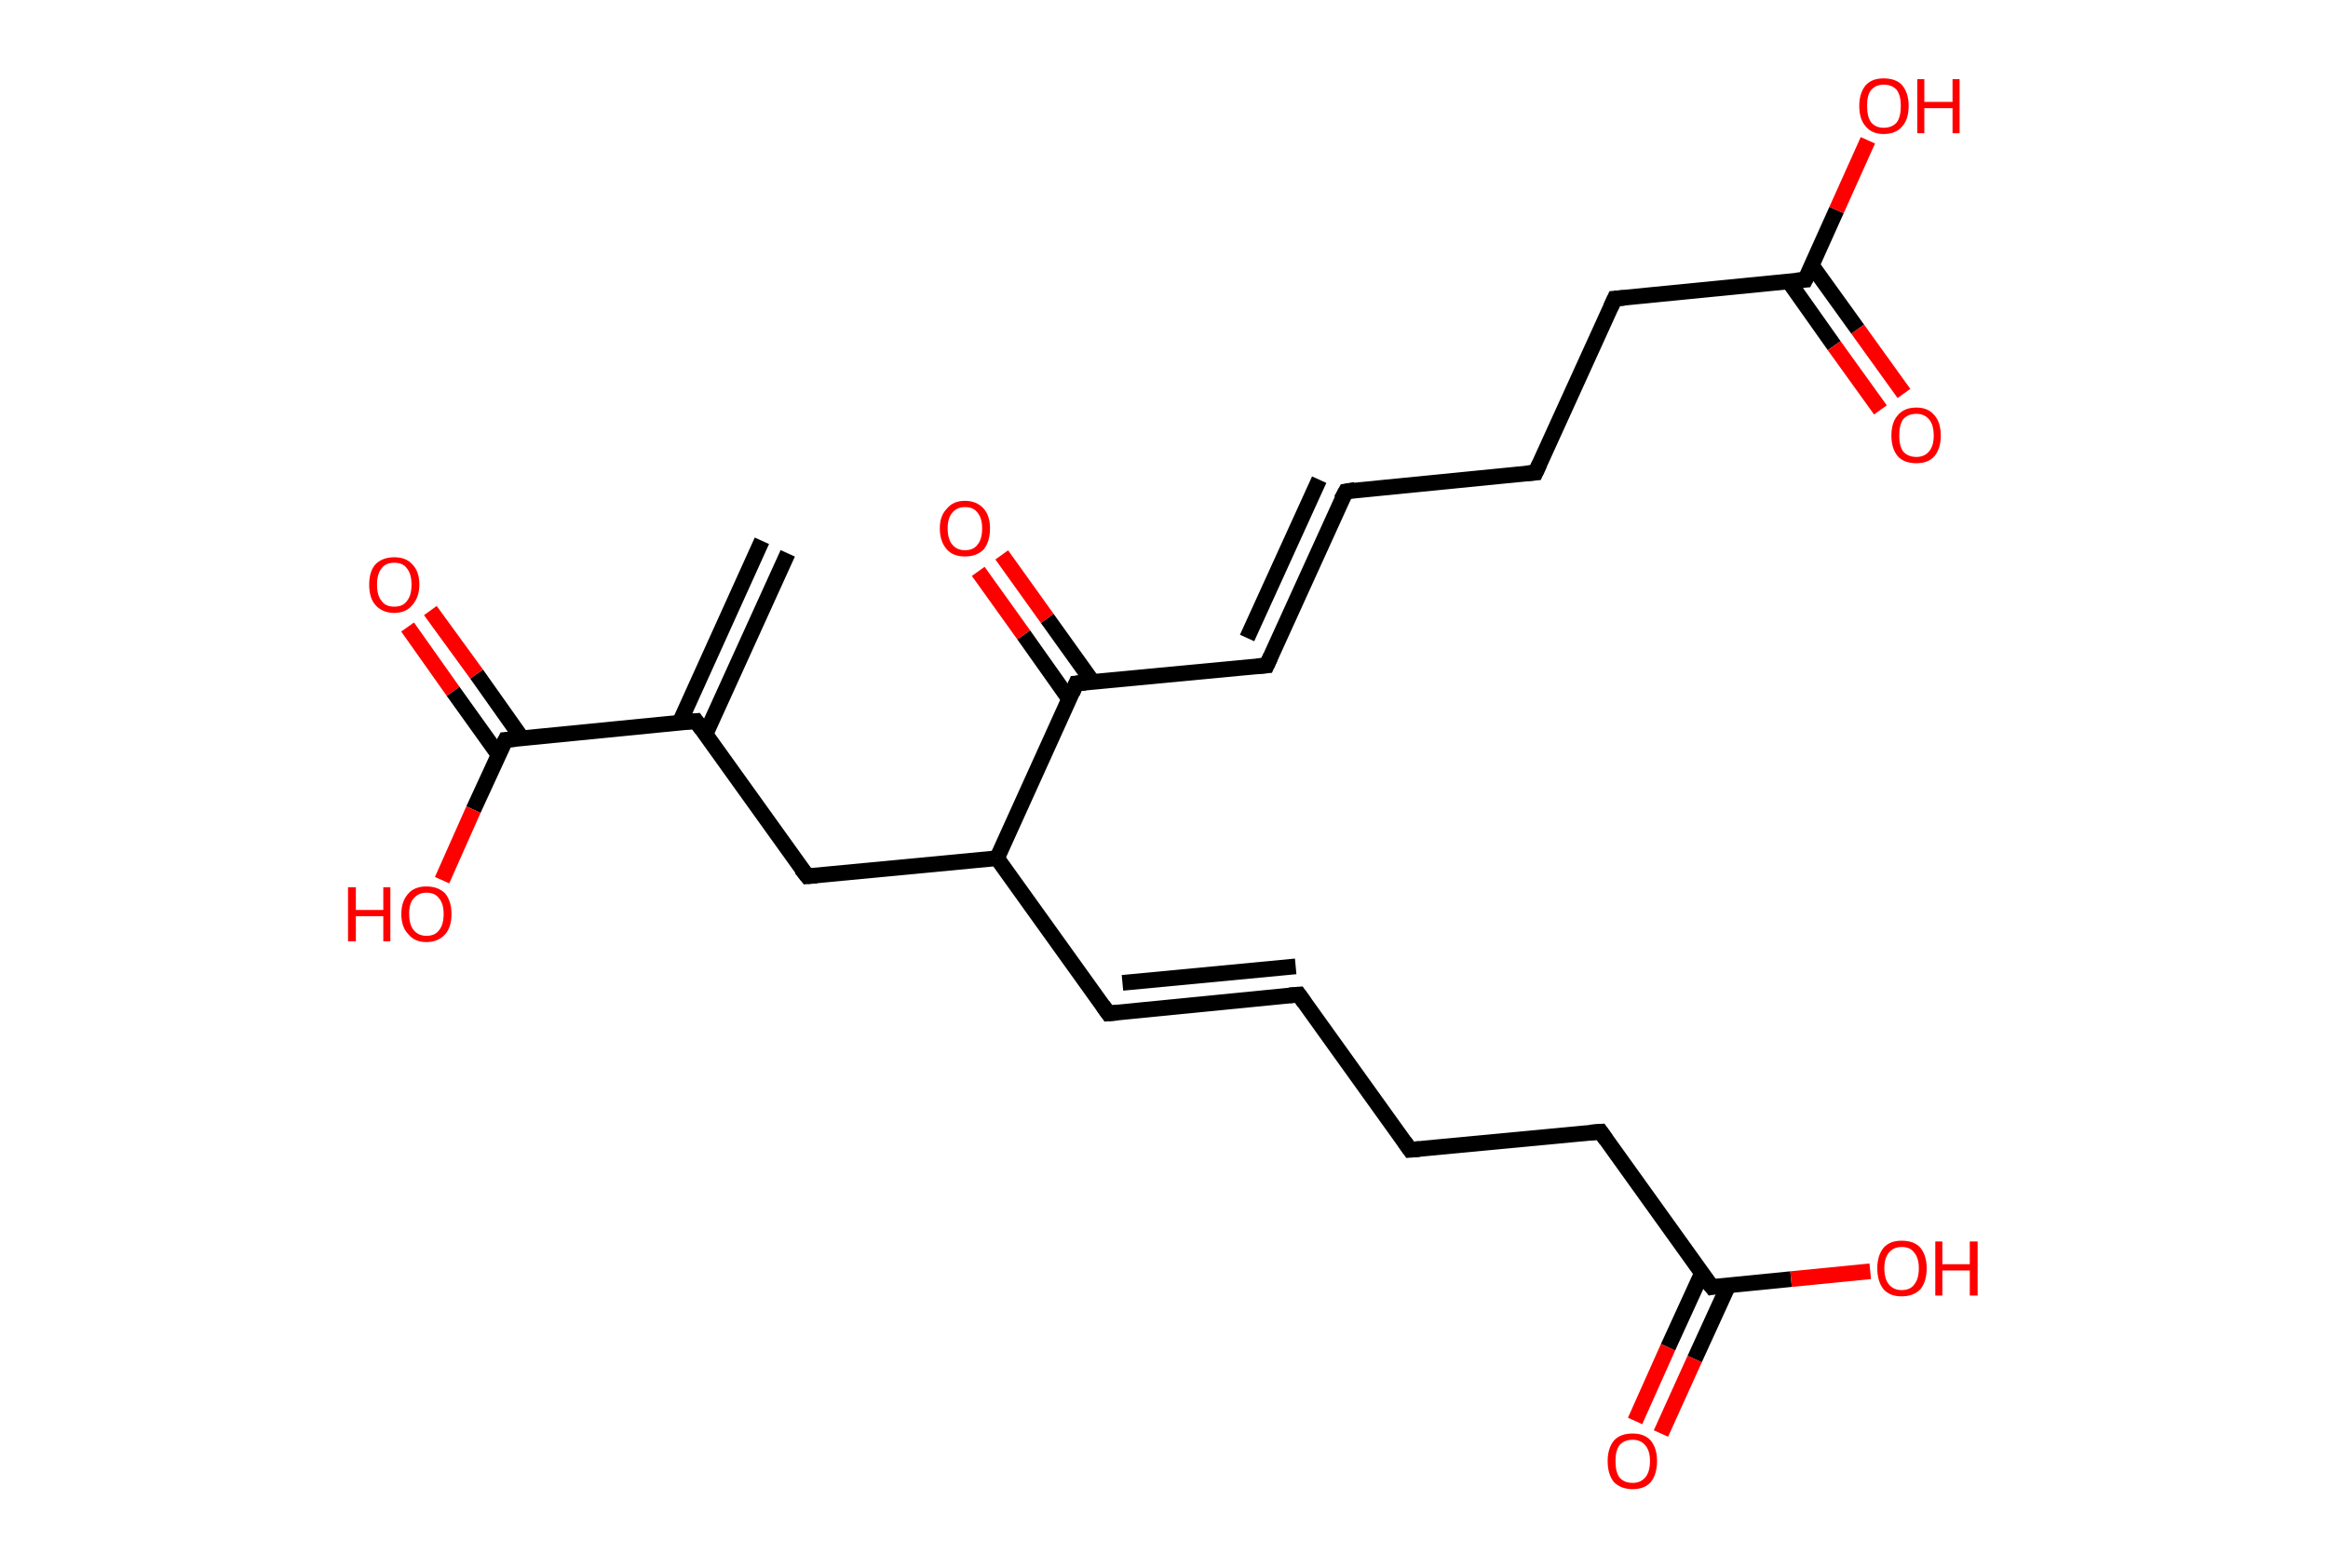 <?xml version='1.0' encoding='ASCII' standalone='yes'?>
<svg xmlns="http://www.w3.org/2000/svg" xmlns:rdkit="http://www.rdkit.org/xml" xmlns:xlink="http://www.w3.org/1999/xlink" version="1.1" baseProfile="full" xml:space="preserve" width="297px" height="200px" viewBox="0 0 297 200">
<!-- END OF HEADER -->
<rect style="opacity:1.0;fill:#FFFFFF;stroke:none" width="297.0" height="200.0" x="0.0" y="0.0"> </rect>
<path class="bond-0 atom-0 atom-1" d="M 100.5,70.6 L 90.0,93.7" style="fill:none;fill-rule:evenodd;stroke:#000000;stroke-width:2.0px;stroke-linecap:butt;stroke-linejoin:miter;stroke-opacity:1"/>
<path class="bond-0 atom-0 atom-1" d="M 97.2,69.0 L 86.7,92.2" style="fill:none;fill-rule:evenodd;stroke:#000000;stroke-width:2.0px;stroke-linecap:butt;stroke-linejoin:miter;stroke-opacity:1"/>
<path class="bond-1 atom-1 atom-2" d="M 88.8,92.0 L 103.0,111.8" style="fill:none;fill-rule:evenodd;stroke:#000000;stroke-width:2.0px;stroke-linecap:butt;stroke-linejoin:miter;stroke-opacity:1"/>
<path class="bond-2 atom-2 atom-3" d="M 103.0,111.8 L 127.2,109.5" style="fill:none;fill-rule:evenodd;stroke:#000000;stroke-width:2.0px;stroke-linecap:butt;stroke-linejoin:miter;stroke-opacity:1"/>
<path class="bond-3 atom-3 atom-4" d="M 127.2,109.5 L 141.4,129.3" style="fill:none;fill-rule:evenodd;stroke:#000000;stroke-width:2.0px;stroke-linecap:butt;stroke-linejoin:miter;stroke-opacity:1"/>
<path class="bond-4 atom-4 atom-5" d="M 141.4,129.3 L 165.7,126.9" style="fill:none;fill-rule:evenodd;stroke:#000000;stroke-width:2.0px;stroke-linecap:butt;stroke-linejoin:miter;stroke-opacity:1"/>
<path class="bond-4 atom-4 atom-5" d="M 143.2,125.4 L 165.3,123.3" style="fill:none;fill-rule:evenodd;stroke:#000000;stroke-width:2.0px;stroke-linecap:butt;stroke-linejoin:miter;stroke-opacity:1"/>
<path class="bond-5 atom-5 atom-6" d="M 165.7,126.9 L 179.9,146.7" style="fill:none;fill-rule:evenodd;stroke:#000000;stroke-width:2.0px;stroke-linecap:butt;stroke-linejoin:miter;stroke-opacity:1"/>
<path class="bond-6 atom-6 atom-7" d="M 179.9,146.7 L 204.2,144.4" style="fill:none;fill-rule:evenodd;stroke:#000000;stroke-width:2.0px;stroke-linecap:butt;stroke-linejoin:miter;stroke-opacity:1"/>
<path class="bond-7 atom-7 atom-8" d="M 204.2,144.4 L 218.4,164.2" style="fill:none;fill-rule:evenodd;stroke:#000000;stroke-width:2.0px;stroke-linecap:butt;stroke-linejoin:miter;stroke-opacity:1"/>
<path class="bond-8 atom-8 atom-9" d="M 217.1,162.5 L 212.8,171.9" style="fill:none;fill-rule:evenodd;stroke:#000000;stroke-width:2.0px;stroke-linecap:butt;stroke-linejoin:miter;stroke-opacity:1"/>
<path class="bond-8 atom-8 atom-9" d="M 212.8,171.9 L 208.6,181.3" style="fill:none;fill-rule:evenodd;stroke:#FF0000;stroke-width:2.0px;stroke-linecap:butt;stroke-linejoin:miter;stroke-opacity:1"/>
<path class="bond-8 atom-8 atom-9" d="M 220.5,164.0 L 216.2,173.4" style="fill:none;fill-rule:evenodd;stroke:#000000;stroke-width:2.0px;stroke-linecap:butt;stroke-linejoin:miter;stroke-opacity:1"/>
<path class="bond-8 atom-8 atom-9" d="M 216.2,173.4 L 211.9,182.9" style="fill:none;fill-rule:evenodd;stroke:#FF0000;stroke-width:2.0px;stroke-linecap:butt;stroke-linejoin:miter;stroke-opacity:1"/>
<path class="bond-9 atom-8 atom-10" d="M 218.4,164.2 L 228.5,163.2" style="fill:none;fill-rule:evenodd;stroke:#000000;stroke-width:2.0px;stroke-linecap:butt;stroke-linejoin:miter;stroke-opacity:1"/>
<path class="bond-9 atom-8 atom-10" d="M 228.5,163.2 L 238.6,162.2" style="fill:none;fill-rule:evenodd;stroke:#FF0000;stroke-width:2.0px;stroke-linecap:butt;stroke-linejoin:miter;stroke-opacity:1"/>
<path class="bond-10 atom-3 atom-11" d="M 127.2,109.5 L 137.3,87.2" style="fill:none;fill-rule:evenodd;stroke:#000000;stroke-width:2.0px;stroke-linecap:butt;stroke-linejoin:miter;stroke-opacity:1"/>
<path class="bond-11 atom-11 atom-12" d="M 139.4,87.0 L 133.6,78.9" style="fill:none;fill-rule:evenodd;stroke:#000000;stroke-width:2.0px;stroke-linecap:butt;stroke-linejoin:miter;stroke-opacity:1"/>
<path class="bond-11 atom-11 atom-12" d="M 133.6,78.9 L 127.8,70.8" style="fill:none;fill-rule:evenodd;stroke:#FF0000;stroke-width:2.0px;stroke-linecap:butt;stroke-linejoin:miter;stroke-opacity:1"/>
<path class="bond-11 atom-11 atom-12" d="M 136.4,89.2 L 130.6,81.0" style="fill:none;fill-rule:evenodd;stroke:#000000;stroke-width:2.0px;stroke-linecap:butt;stroke-linejoin:miter;stroke-opacity:1"/>
<path class="bond-11 atom-11 atom-12" d="M 130.6,81.0 L 124.8,72.9" style="fill:none;fill-rule:evenodd;stroke:#FF0000;stroke-width:2.0px;stroke-linecap:butt;stroke-linejoin:miter;stroke-opacity:1"/>
<path class="bond-12 atom-11 atom-13" d="M 137.3,87.2 L 161.6,84.9" style="fill:none;fill-rule:evenodd;stroke:#000000;stroke-width:2.0px;stroke-linecap:butt;stroke-linejoin:miter;stroke-opacity:1"/>
<path class="bond-13 atom-13 atom-14" d="M 161.6,84.9 L 171.7,62.7" style="fill:none;fill-rule:evenodd;stroke:#000000;stroke-width:2.0px;stroke-linecap:butt;stroke-linejoin:miter;stroke-opacity:1"/>
<path class="bond-13 atom-13 atom-14" d="M 159.1,81.4 L 168.3,61.2" style="fill:none;fill-rule:evenodd;stroke:#000000;stroke-width:2.0px;stroke-linecap:butt;stroke-linejoin:miter;stroke-opacity:1"/>
<path class="bond-14 atom-14 atom-15" d="M 171.7,62.7 L 195.9,60.3" style="fill:none;fill-rule:evenodd;stroke:#000000;stroke-width:2.0px;stroke-linecap:butt;stroke-linejoin:miter;stroke-opacity:1"/>
<path class="bond-15 atom-15 atom-16" d="M 195.9,60.3 L 206.0,38.1" style="fill:none;fill-rule:evenodd;stroke:#000000;stroke-width:2.0px;stroke-linecap:butt;stroke-linejoin:miter;stroke-opacity:1"/>
<path class="bond-16 atom-16 atom-17" d="M 206.0,38.1 L 230.3,35.7" style="fill:none;fill-rule:evenodd;stroke:#000000;stroke-width:2.0px;stroke-linecap:butt;stroke-linejoin:miter;stroke-opacity:1"/>
<path class="bond-17 atom-17 atom-18" d="M 228.2,35.9 L 234.0,44.1" style="fill:none;fill-rule:evenodd;stroke:#000000;stroke-width:2.0px;stroke-linecap:butt;stroke-linejoin:miter;stroke-opacity:1"/>
<path class="bond-17 atom-17 atom-18" d="M 234.0,44.1 L 239.9,52.3" style="fill:none;fill-rule:evenodd;stroke:#FF0000;stroke-width:2.0px;stroke-linecap:butt;stroke-linejoin:miter;stroke-opacity:1"/>
<path class="bond-17 atom-17 atom-18" d="M 231.1,33.8 L 237.0,42.0" style="fill:none;fill-rule:evenodd;stroke:#000000;stroke-width:2.0px;stroke-linecap:butt;stroke-linejoin:miter;stroke-opacity:1"/>
<path class="bond-17 atom-17 atom-18" d="M 237.0,42.0 L 242.9,50.2" style="fill:none;fill-rule:evenodd;stroke:#FF0000;stroke-width:2.0px;stroke-linecap:butt;stroke-linejoin:miter;stroke-opacity:1"/>
<path class="bond-18 atom-17 atom-19" d="M 230.3,35.7 L 234.3,26.8" style="fill:none;fill-rule:evenodd;stroke:#000000;stroke-width:2.0px;stroke-linecap:butt;stroke-linejoin:miter;stroke-opacity:1"/>
<path class="bond-18 atom-17 atom-19" d="M 234.3,26.8 L 238.3,17.9" style="fill:none;fill-rule:evenodd;stroke:#FF0000;stroke-width:2.0px;stroke-linecap:butt;stroke-linejoin:miter;stroke-opacity:1"/>
<path class="bond-19 atom-1 atom-20" d="M 88.8,92.0 L 64.5,94.4" style="fill:none;fill-rule:evenodd;stroke:#000000;stroke-width:2.0px;stroke-linecap:butt;stroke-linejoin:miter;stroke-opacity:1"/>
<path class="bond-20 atom-20 atom-21" d="M 66.6,94.2 L 60.8,86.0" style="fill:none;fill-rule:evenodd;stroke:#000000;stroke-width:2.0px;stroke-linecap:butt;stroke-linejoin:miter;stroke-opacity:1"/>
<path class="bond-20 atom-20 atom-21" d="M 60.8,86.0 L 54.9,77.9" style="fill:none;fill-rule:evenodd;stroke:#FF0000;stroke-width:2.0px;stroke-linecap:butt;stroke-linejoin:miter;stroke-opacity:1"/>
<path class="bond-20 atom-20 atom-21" d="M 63.6,96.3 L 57.8,88.2" style="fill:none;fill-rule:evenodd;stroke:#000000;stroke-width:2.0px;stroke-linecap:butt;stroke-linejoin:miter;stroke-opacity:1"/>
<path class="bond-20 atom-20 atom-21" d="M 57.8,88.2 L 52.0,80.0" style="fill:none;fill-rule:evenodd;stroke:#FF0000;stroke-width:2.0px;stroke-linecap:butt;stroke-linejoin:miter;stroke-opacity:1"/>
<path class="bond-21 atom-20 atom-22" d="M 64.5,94.4 L 60.4,103.3" style="fill:none;fill-rule:evenodd;stroke:#000000;stroke-width:2.0px;stroke-linecap:butt;stroke-linejoin:miter;stroke-opacity:1"/>
<path class="bond-21 atom-20 atom-22" d="M 60.4,103.3 L 56.4,112.3" style="fill:none;fill-rule:evenodd;stroke:#FF0000;stroke-width:2.0px;stroke-linecap:butt;stroke-linejoin:miter;stroke-opacity:1"/>
<path d="M 89.5,93.0 L 88.8,92.0 L 87.6,92.1" style="fill:none;stroke:#000000;stroke-width:2.0px;stroke-linecap:butt;stroke-linejoin:miter;stroke-opacity:1;"/>
<path d="M 102.2,110.8 L 103.0,111.8 L 104.2,111.7" style="fill:none;stroke:#000000;stroke-width:2.0px;stroke-linecap:butt;stroke-linejoin:miter;stroke-opacity:1;"/>
<path d="M 140.7,128.3 L 141.4,129.3 L 142.6,129.2" style="fill:none;stroke:#000000;stroke-width:2.0px;stroke-linecap:butt;stroke-linejoin:miter;stroke-opacity:1;"/>
<path d="M 164.5,127.0 L 165.7,126.9 L 166.4,127.9" style="fill:none;stroke:#000000;stroke-width:2.0px;stroke-linecap:butt;stroke-linejoin:miter;stroke-opacity:1;"/>
<path d="M 179.2,145.7 L 179.9,146.7 L 181.1,146.6" style="fill:none;stroke:#000000;stroke-width:2.0px;stroke-linecap:butt;stroke-linejoin:miter;stroke-opacity:1;"/>
<path d="M 202.9,144.5 L 204.2,144.4 L 204.9,145.4" style="fill:none;stroke:#000000;stroke-width:2.0px;stroke-linecap:butt;stroke-linejoin:miter;stroke-opacity:1;"/>
<path d="M 217.6,163.2 L 218.4,164.2 L 218.9,164.1" style="fill:none;stroke:#000000;stroke-width:2.0px;stroke-linecap:butt;stroke-linejoin:miter;stroke-opacity:1;"/>
<path d="M 136.8,88.4 L 137.3,87.2 L 138.5,87.1" style="fill:none;stroke:#000000;stroke-width:2.0px;stroke-linecap:butt;stroke-linejoin:miter;stroke-opacity:1;"/>
<path d="M 160.4,85.0 L 161.6,84.9 L 162.1,83.8" style="fill:none;stroke:#000000;stroke-width:2.0px;stroke-linecap:butt;stroke-linejoin:miter;stroke-opacity:1;"/>
<path d="M 171.1,63.8 L 171.7,62.7 L 172.9,62.5" style="fill:none;stroke:#000000;stroke-width:2.0px;stroke-linecap:butt;stroke-linejoin:miter;stroke-opacity:1;"/>
<path d="M 194.7,60.4 L 195.9,60.3 L 196.4,59.2" style="fill:none;stroke:#000000;stroke-width:2.0px;stroke-linecap:butt;stroke-linejoin:miter;stroke-opacity:1;"/>
<path d="M 205.5,39.2 L 206.0,38.1 L 207.2,38.0" style="fill:none;stroke:#000000;stroke-width:2.0px;stroke-linecap:butt;stroke-linejoin:miter;stroke-opacity:1;"/>
<path d="M 229.1,35.8 L 230.3,35.7 L 230.5,35.3" style="fill:none;stroke:#000000;stroke-width:2.0px;stroke-linecap:butt;stroke-linejoin:miter;stroke-opacity:1;"/>
<path d="M 65.7,94.3 L 64.5,94.4 L 64.3,94.8" style="fill:none;stroke:#000000;stroke-width:2.0px;stroke-linecap:butt;stroke-linejoin:miter;stroke-opacity:1;"/>
<path class="atom-9" d="M 205.1 186.4 Q 205.1 184.8, 205.9 183.8 Q 206.7 182.9, 208.3 182.9 Q 209.8 182.9, 210.6 183.8 Q 211.4 184.8, 211.4 186.4 Q 211.4 188.1, 210.6 189.1 Q 209.8 190.0, 208.3 190.0 Q 206.8 190.0, 205.9 189.1 Q 205.1 188.1, 205.1 186.4 M 208.3 189.2 Q 209.3 189.2, 209.9 188.5 Q 210.5 187.8, 210.5 186.4 Q 210.5 185.1, 209.9 184.4 Q 209.3 183.7, 208.3 183.7 Q 207.2 183.7, 206.6 184.4 Q 206.1 185.1, 206.1 186.4 Q 206.1 187.8, 206.6 188.5 Q 207.2 189.2, 208.3 189.2 " fill="#FF0000"/>
<path class="atom-10" d="M 239.5 161.8 Q 239.5 160.2, 240.3 159.2 Q 241.1 158.3, 242.6 158.3 Q 244.2 158.3, 245.0 159.2 Q 245.8 160.2, 245.8 161.8 Q 245.8 163.5, 245.0 164.5 Q 244.1 165.4, 242.6 165.4 Q 241.1 165.4, 240.3 164.5 Q 239.5 163.5, 239.5 161.8 M 242.6 164.6 Q 243.7 164.6, 244.2 163.9 Q 244.8 163.2, 244.8 161.8 Q 244.8 160.5, 244.2 159.8 Q 243.7 159.1, 242.6 159.1 Q 241.6 159.1, 241.0 159.8 Q 240.4 160.5, 240.4 161.8 Q 240.4 163.2, 241.0 163.9 Q 241.6 164.6, 242.6 164.6 " fill="#FF0000"/>
<path class="atom-10" d="M 246.9 158.4 L 247.8 158.4 L 247.8 161.3 L 251.3 161.3 L 251.3 158.4 L 252.3 158.4 L 252.3 165.3 L 251.3 165.3 L 251.3 162.1 L 247.8 162.1 L 247.8 165.3 L 246.9 165.3 L 246.9 158.4 " fill="#FF0000"/>
<path class="atom-12" d="M 119.9 67.4 Q 119.9 65.8, 120.8 64.9 Q 121.6 63.9, 123.1 63.9 Q 124.6 63.9, 125.5 64.9 Q 126.3 65.8, 126.3 67.4 Q 126.3 69.1, 125.5 70.1 Q 124.6 71.0, 123.1 71.0 Q 121.6 71.0, 120.8 70.1 Q 119.9 69.1, 119.9 67.4 M 123.1 70.2 Q 124.2 70.2, 124.7 69.5 Q 125.3 68.8, 125.3 67.4 Q 125.3 66.1, 124.7 65.4 Q 124.2 64.7, 123.1 64.7 Q 122.1 64.7, 121.5 65.4 Q 120.9 66.1, 120.9 67.4 Q 120.9 68.8, 121.5 69.5 Q 122.1 70.2, 123.1 70.2 " fill="#FF0000"/>
<path class="atom-18" d="M 241.3 55.6 Q 241.3 53.9, 242.1 53.0 Q 242.9 52.0, 244.5 52.0 Q 246.0 52.0, 246.8 53.0 Q 247.6 53.9, 247.6 55.6 Q 247.6 57.2, 246.8 58.2 Q 246.0 59.1, 244.5 59.1 Q 242.9 59.1, 242.1 58.2 Q 241.3 57.2, 241.3 55.6 M 244.5 58.3 Q 245.5 58.3, 246.1 57.6 Q 246.7 56.9, 246.7 55.6 Q 246.7 54.2, 246.1 53.5 Q 245.5 52.8, 244.5 52.8 Q 243.4 52.8, 242.8 53.5 Q 242.3 54.2, 242.3 55.6 Q 242.3 56.9, 242.8 57.6 Q 243.4 58.3, 244.5 58.3 " fill="#FF0000"/>
<path class="atom-19" d="M 237.2 13.5 Q 237.2 11.9, 238.0 10.9 Q 238.8 10.0, 240.3 10.0 Q 241.9 10.0, 242.7 10.9 Q 243.5 11.9, 243.5 13.5 Q 243.5 15.2, 242.7 16.1 Q 241.9 17.1, 240.3 17.1 Q 238.8 17.1, 238.0 16.1 Q 237.2 15.2, 237.2 13.5 M 240.3 16.3 Q 241.4 16.3, 242.0 15.6 Q 242.5 14.9, 242.5 13.5 Q 242.5 12.2, 242.0 11.5 Q 241.4 10.8, 240.3 10.8 Q 239.3 10.8, 238.7 11.5 Q 238.2 12.1, 238.2 13.5 Q 238.2 14.9, 238.7 15.6 Q 239.3 16.3, 240.3 16.3 " fill="#FF0000"/>
<path class="atom-19" d="M 244.6 10.1 L 245.5 10.1 L 245.5 13.0 L 249.1 13.0 L 249.1 10.1 L 250.0 10.1 L 250.0 17.0 L 249.1 17.0 L 249.1 13.8 L 245.5 13.8 L 245.5 17.0 L 244.6 17.0 L 244.6 10.1 " fill="#FF0000"/>
<path class="atom-21" d="M 47.1 74.6 Q 47.1 72.9, 47.9 72.0 Q 48.8 71.1, 50.3 71.1 Q 51.8 71.1, 52.6 72.0 Q 53.5 72.9, 53.5 74.6 Q 53.5 76.2, 52.6 77.2 Q 51.8 78.2, 50.3 78.2 Q 48.8 78.2, 47.9 77.2 Q 47.1 76.3, 47.1 74.6 M 50.3 77.4 Q 51.4 77.4, 51.9 76.7 Q 52.5 76.0, 52.5 74.6 Q 52.5 73.2, 51.9 72.5 Q 51.4 71.8, 50.3 71.8 Q 49.2 71.8, 48.7 72.5 Q 48.1 73.2, 48.1 74.6 Q 48.1 76.0, 48.7 76.7 Q 49.2 77.4, 50.3 77.4 " fill="#FF0000"/>
<path class="atom-22" d="M 44.4 113.2 L 45.4 113.2 L 45.4 116.1 L 48.9 116.1 L 48.9 113.2 L 49.8 113.2 L 49.8 120.1 L 48.9 120.1 L 48.9 116.9 L 45.4 116.9 L 45.4 120.1 L 44.4 120.1 L 44.4 113.2 " fill="#FF0000"/>
<path class="atom-22" d="M 51.2 116.6 Q 51.2 115.0, 52.1 114.0 Q 52.9 113.1, 54.4 113.1 Q 55.9 113.1, 56.8 114.0 Q 57.6 115.0, 57.6 116.6 Q 57.6 118.3, 56.8 119.2 Q 55.9 120.2, 54.4 120.2 Q 52.9 120.2, 52.1 119.2 Q 51.2 118.3, 51.2 116.6 M 54.4 119.4 Q 55.5 119.4, 56.0 118.7 Q 56.6 118.0, 56.6 116.6 Q 56.6 115.3, 56.0 114.6 Q 55.5 113.9, 54.4 113.9 Q 53.4 113.9, 52.8 114.6 Q 52.2 115.2, 52.2 116.6 Q 52.2 118.0, 52.8 118.7 Q 53.4 119.4, 54.4 119.4 " fill="#FF0000"/>
</svg>
